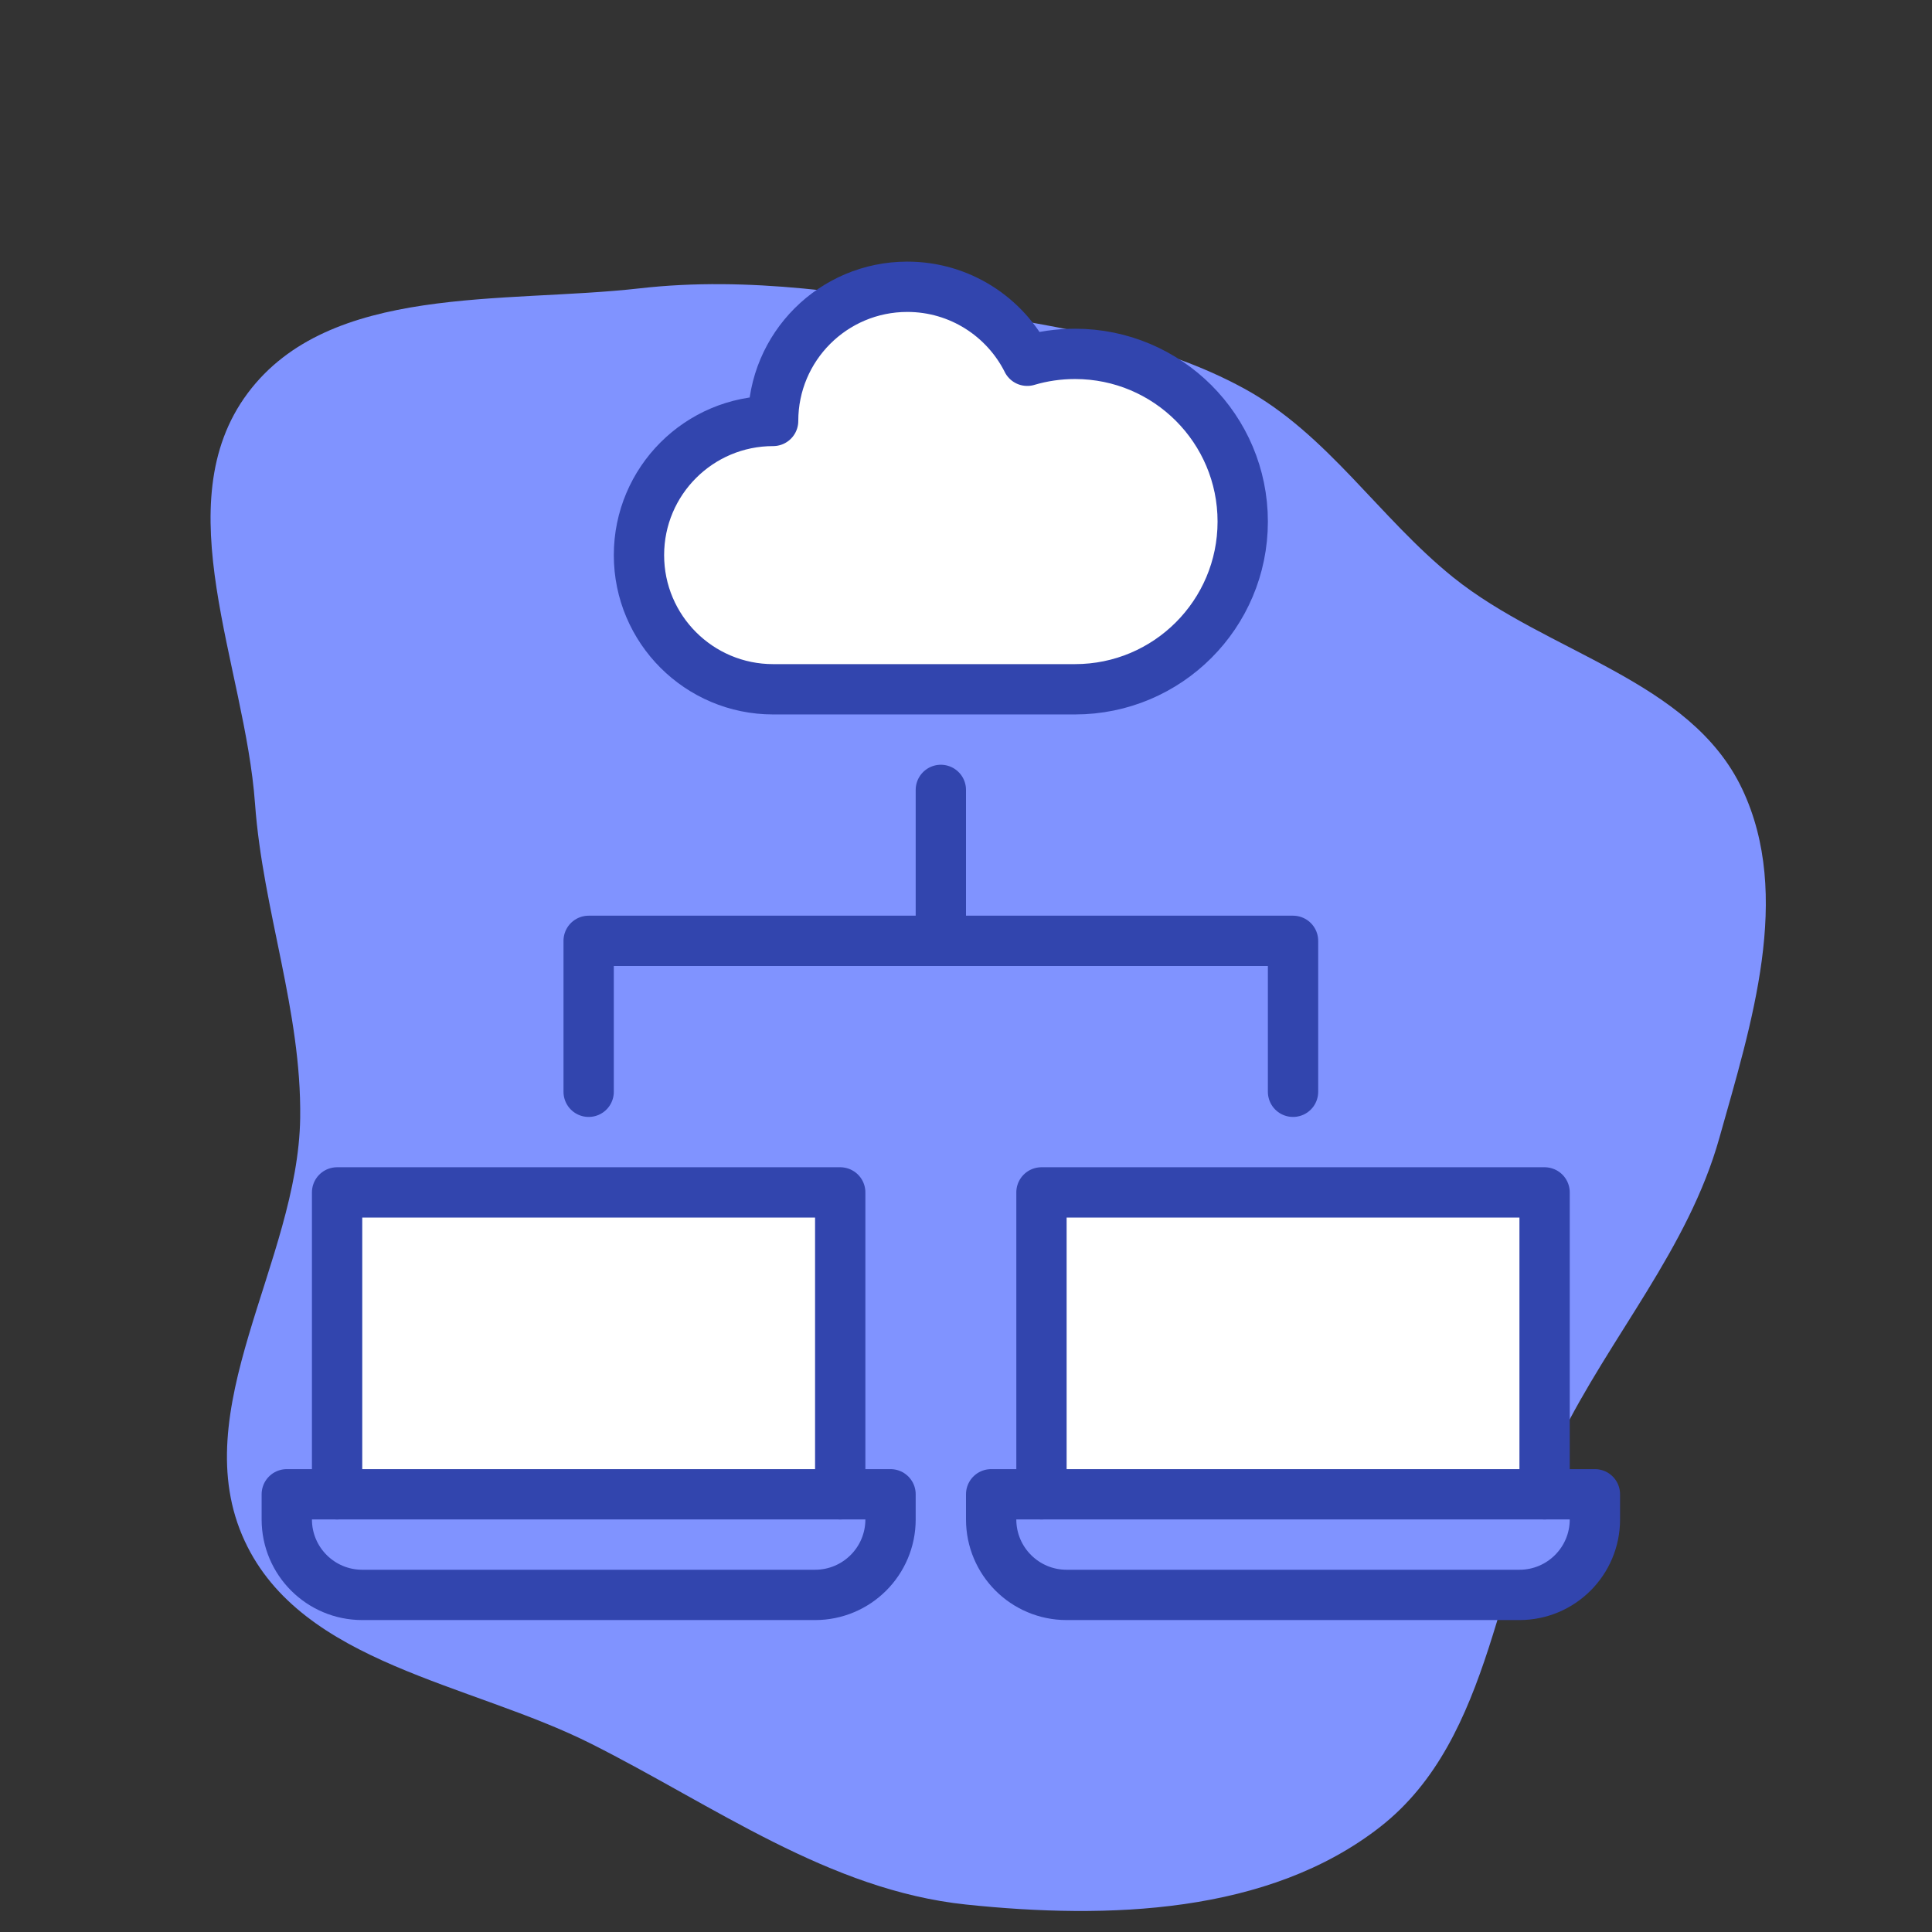 <!DOCTYPE svg PUBLIC "-//W3C//DTD SVG 1.1//EN" "http://www.w3.org/Graphics/SVG/1.1/DTD/svg11.dtd">
<!-- Uploaded to: SVG Repo, www.svgrepo.com, Transformed by: SVG Repo Mixer Tools -->
<svg width="800px" height="800px" viewBox="-6.4 -6.4 76.80 76.80" version="1.1" xmlns="http://www.w3.org/2000/svg" xmlns:xlink="http://www.w3.org/1999/xlink" fill="#000000">
<rect x="-6.4" y="-6.4" width="76.80" height="76.80" fill="#333333" stroke="none"/>
<g id="SVGRepo_bgCarrier" stroke-width="0">
<path transform="translate(-6.4, -6.4), scale(2.4)" d="M16,31.545C18.345,31.791,21.009,31.709,22.865,30.255C24.742,28.783,24.777,25.98,25.83,23.839C26.672,22.128,27.963,20.684,28.478,18.848C29.007,16.965,29.694,14.833,28.855,13.066C27.997,11.258,25.631,10.818,24.071,9.564C22.843,8.576,21.99,7.19,20.606,6.435C19.19,5.662,17.592,5.424,16,5.16C14.195,4.861,12.412,4.569,10.595,4.776C8.341,5.032,5.46,4.694,4.103,6.512C2.73,8.352,4.059,11.022,4.224,13.312C4.353,15.083,4.996,16.742,4.972,18.517C4.938,20.903,3.047,23.363,4.054,25.526C5.001,27.562,7.79,27.874,9.795,28.884C11.831,29.909,13.734,31.307,16,31.545" fill="#8093ff" strokewidth="0"/>
</g>
<g id="SVGRepo_tracerCarrier" stroke-linecap="round" stroke-linejoin="round"/>
<g id="SVGRepo_iconCarrier"> <title>cld-cloud-computer-network</title> <desc>Created with Sketch.</desc> <defs> </defs> <g id="General" stroke="none" stroke-width="1" fill="none" fill-rule="evenodd"> <g id="SLICES-64px" transform="translate(-720, -200)"> </g> <g id="ICONS" transform="translate(-715, -195)"> <g id="cld-cloud-computer-network" transform="translate(720, 200)"> <path d="M24,49 C24,50.657 22.657,52 21,52 L3,52 C1.343,52 0,50.657 0,49 L0,48 L24,48 L24,49 Z" id="Fill-438" fill="#8093ff"> </path> <polygon id="Fill-439" fill="#FFFFFF" points="2 48 22 48 22 36 2 36"> </polygon> <path d="M52,49 C52,50.657 50.657,52 49,52 L31,52 C29.343,52 28,50.657 28,49 L28,48 L52,48 L52,49 Z" id="Fill-440" fill="#8093ff"> </path> <polygon id="Fill-441" fill="#FFFFFF" points="30 48 50 48 50 36 30 36"> </polygon> <path d="M29.435,2.941 C28.558,1.197 26.752,0 24.667,0 C21.721,0 19.333,2.387 19.333,5.333 C16.388,5.333 14,7.72 14,10.667 C14,13.612 16.388,16 19.333,16 L31.333,16 C35.016,16 38,13.015 38,9.333 C38,5.651 35.016,2.667 31.333,2.667 C30.674,2.667 30.037,2.762 29.434,2.941 L29.435,2.941 Z" id="Fill-442" fill="#FFFFFF"> </path> <path d="M24,49 C24,50.657 22.657,52 21,52 L3,52 C1.343,52 0,50.657 0,49 L0,48 L24,48 L24,49 Z" id="Stroke-443" stroke="#3245ae" stroke-width="2" stroke-linecap="round" stroke-linejoin="round"> </path> <polyline id="Stroke-444" stroke="#3245ae" stroke-width="2" stroke-linecap="round" stroke-linejoin="round" points="2 48 2 36 22 36 22 48"> </polyline> <path d="M52,49 C52,50.657 50.657,52 49,52 L31,52 C29.343,52 28,50.657 28,49 L28,48 L52,48 L52,49 Z" id="Stroke-445" stroke="#3245ae" stroke-width="2" stroke-linecap="round" stroke-linejoin="round"> </path> <polyline id="Stroke-446" stroke="#3245ae" stroke-width="2" stroke-linecap="round" stroke-linejoin="round" points="30 48 30 36 50 36 50 48"> </polyline> <polyline id="Stroke-447" stroke="#3245ae" stroke-width="2" stroke-linecap="round" stroke-linejoin="round" points="12 32 12 26 40 26 40 32"> </polyline> <path d="M26,20 L26,26" id="Stroke-448" stroke="#3245ae" stroke-width="2" stroke-linecap="round" stroke-linejoin="round"> </path> <path d="M29.435,2.941 C28.558,1.197 26.752,0 24.667,0 C21.721,0 19.333,2.387 19.333,5.333 C16.388,5.333 14,7.72 14,10.667 C14,13.612 16.388,16 19.333,16 L31.333,16 C35.016,16 38,13.015 38,9.333 C38,5.651 35.016,2.667 31.333,2.667 C30.674,2.667 30.037,2.762 29.434,2.941 L29.435,2.941 Z" id="Stroke-449" stroke="#3245ae" stroke-width="2" stroke-linecap="round" stroke-linejoin="round"> </path> </g> </g> </g> </g>
</svg>